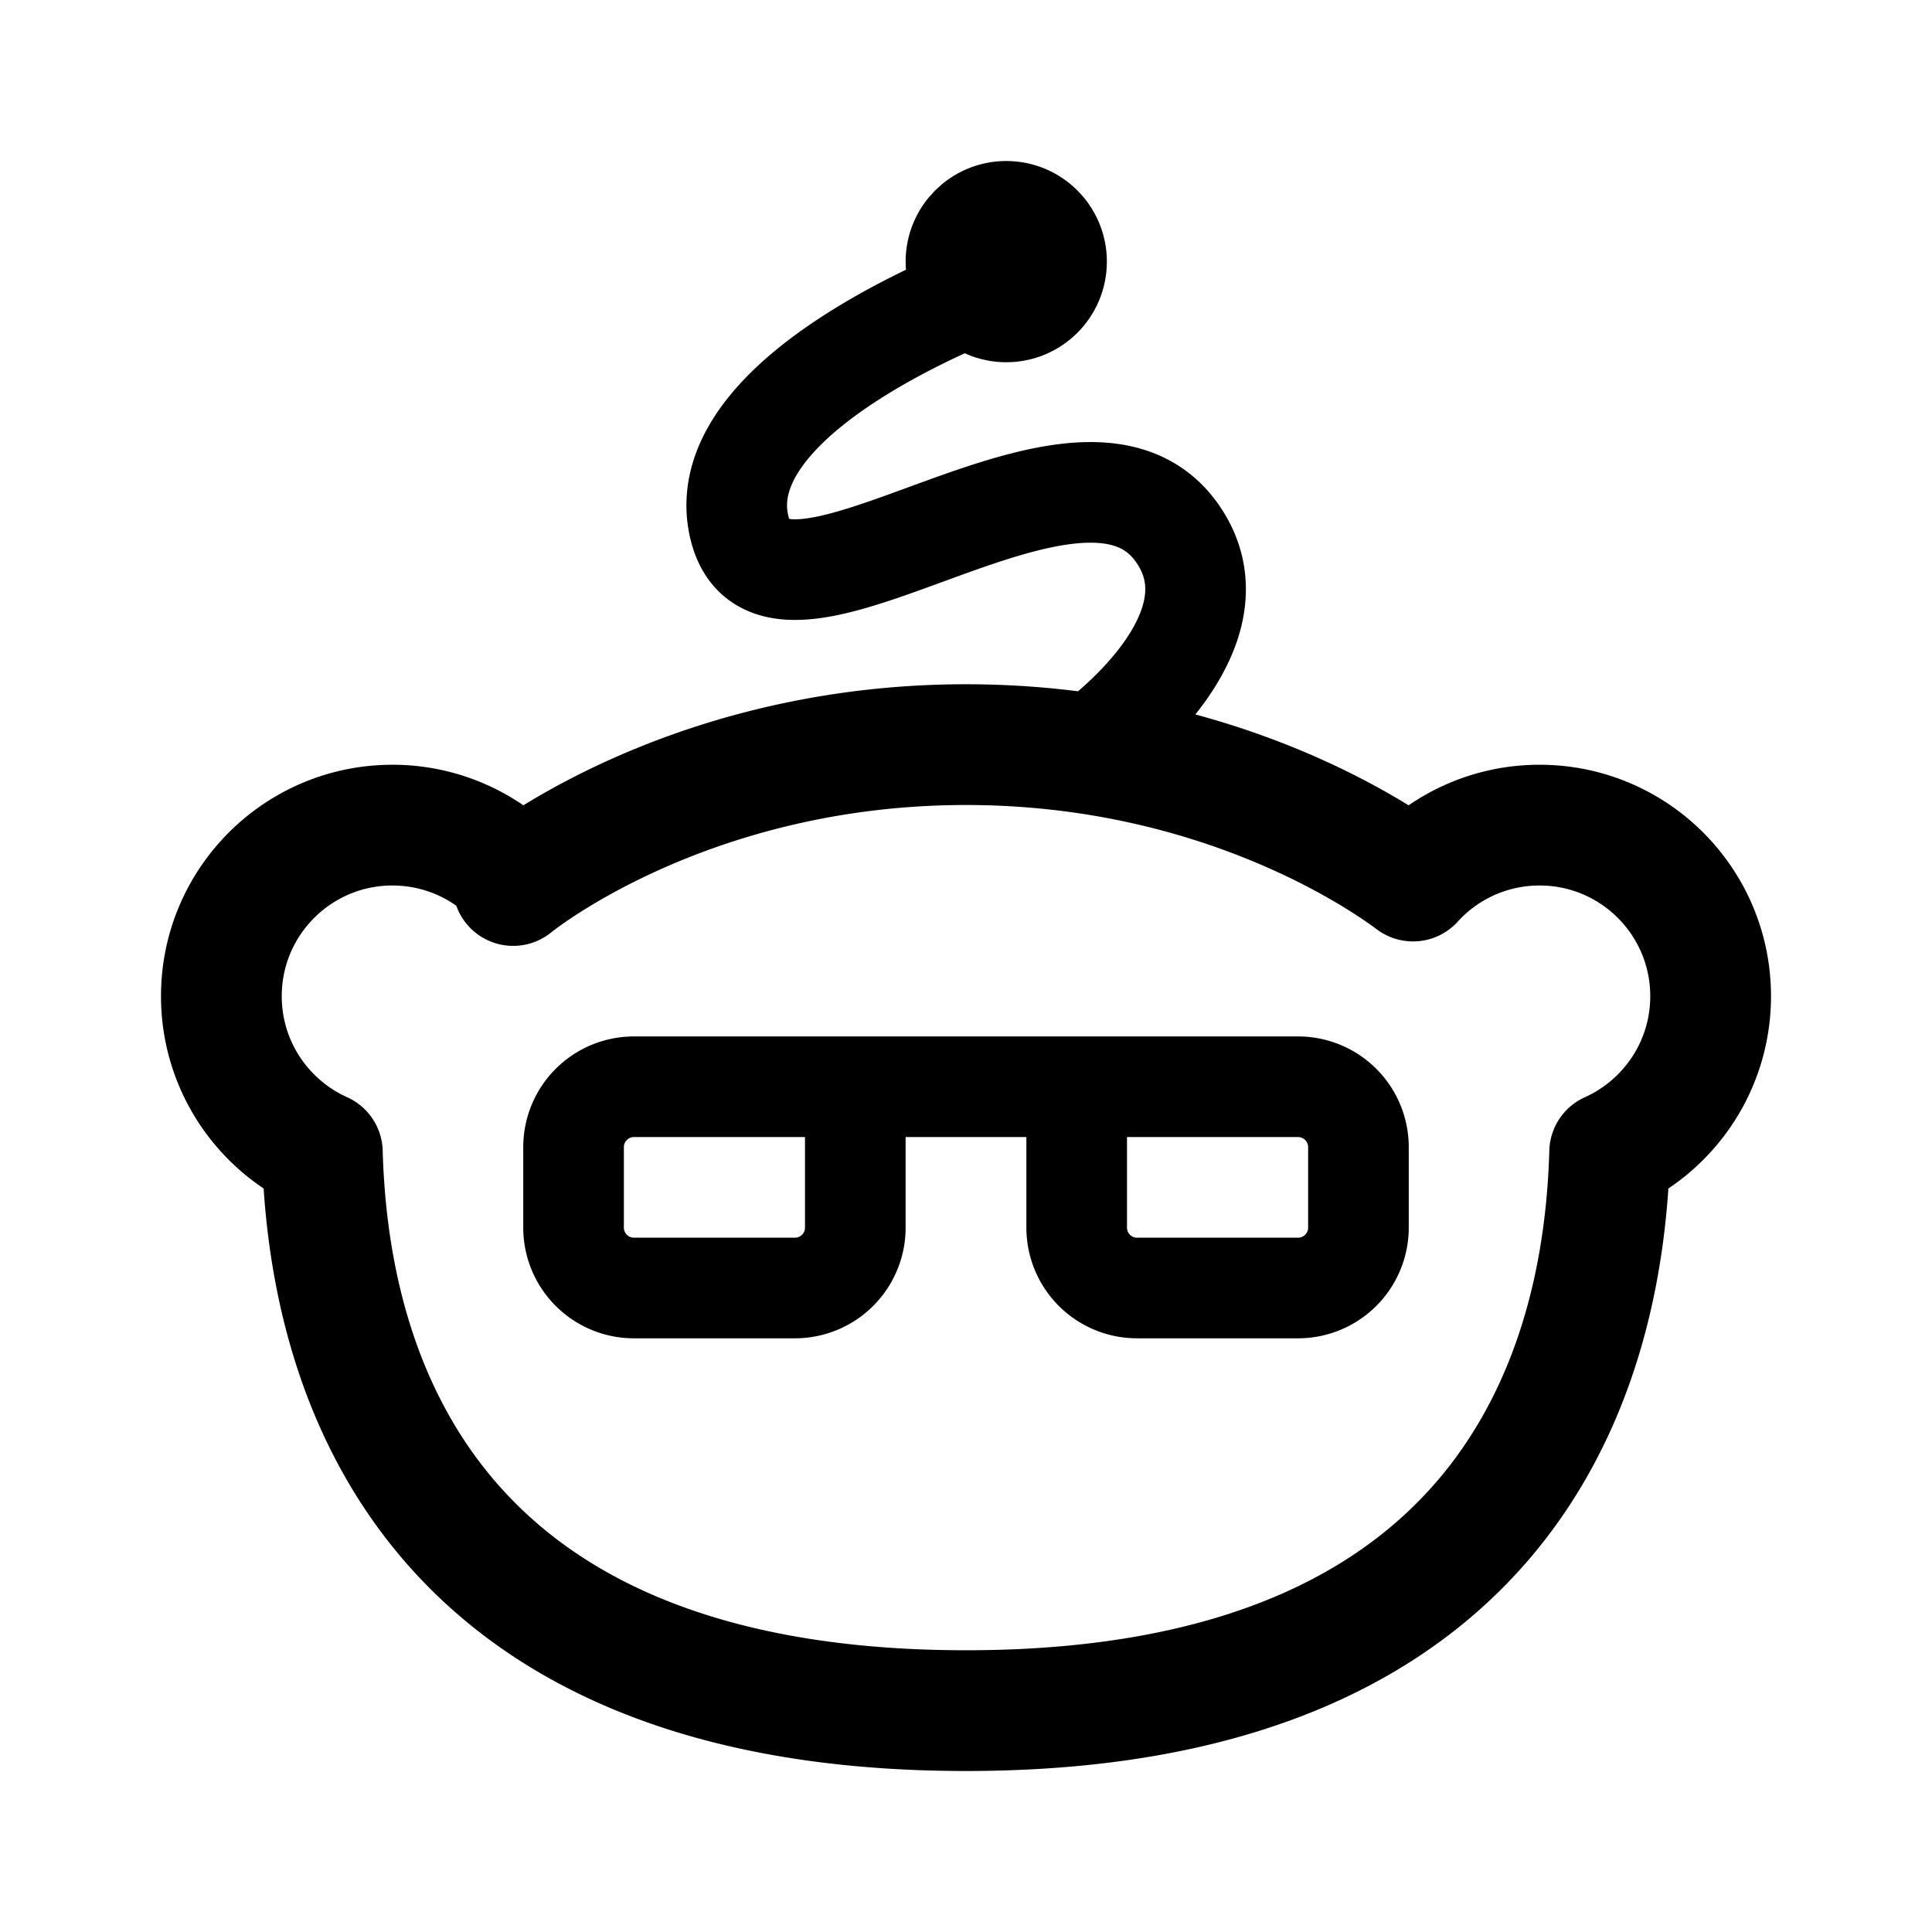<svg xmlns="http://www.w3.org/2000/svg" width="192" height="192" fill="none" stroke="#000" stroke-linecap="round" stroke-linejoin="round" stroke-width="10" viewBox="0 0 192 192"><path d="M100 28S70 38.5 73.5 52.5s33.757-13.418 43.5.5c7 10-8.5 21-8.5 21M57 114a6 6 0 0 1 6-6h22v14a6 6 0 0 1-6 6H63a6 6 0 0 1-6-6zm50-6h22a6 6 0 0 1 6 6v8a6 6 0 0 1-6 6h-16a6 6 0 0 1-6-6zm-22 0h22"/><path stroke-width="12" d="M51 88s.193-.159.572-.443m0 0A16.96 16.96 0 0 0 39 82c-9.389 0-17 7.611-17 17 0 6.907 4.119 12.852 10.034 15.512C32.522 131.987 38.92 170 96 170s63.478-38.013 63.966-55.488C165.881 111.852 170 105.907 170 99c0-9.389-7.611-17-17-17a16.95 16.95 0 0 0-12.572 5.557C137.251 85.175 121.016 74 96 74S54.749 85.175 51.572 87.557"/><circle cx="100" cy="26" r="5"/></svg>